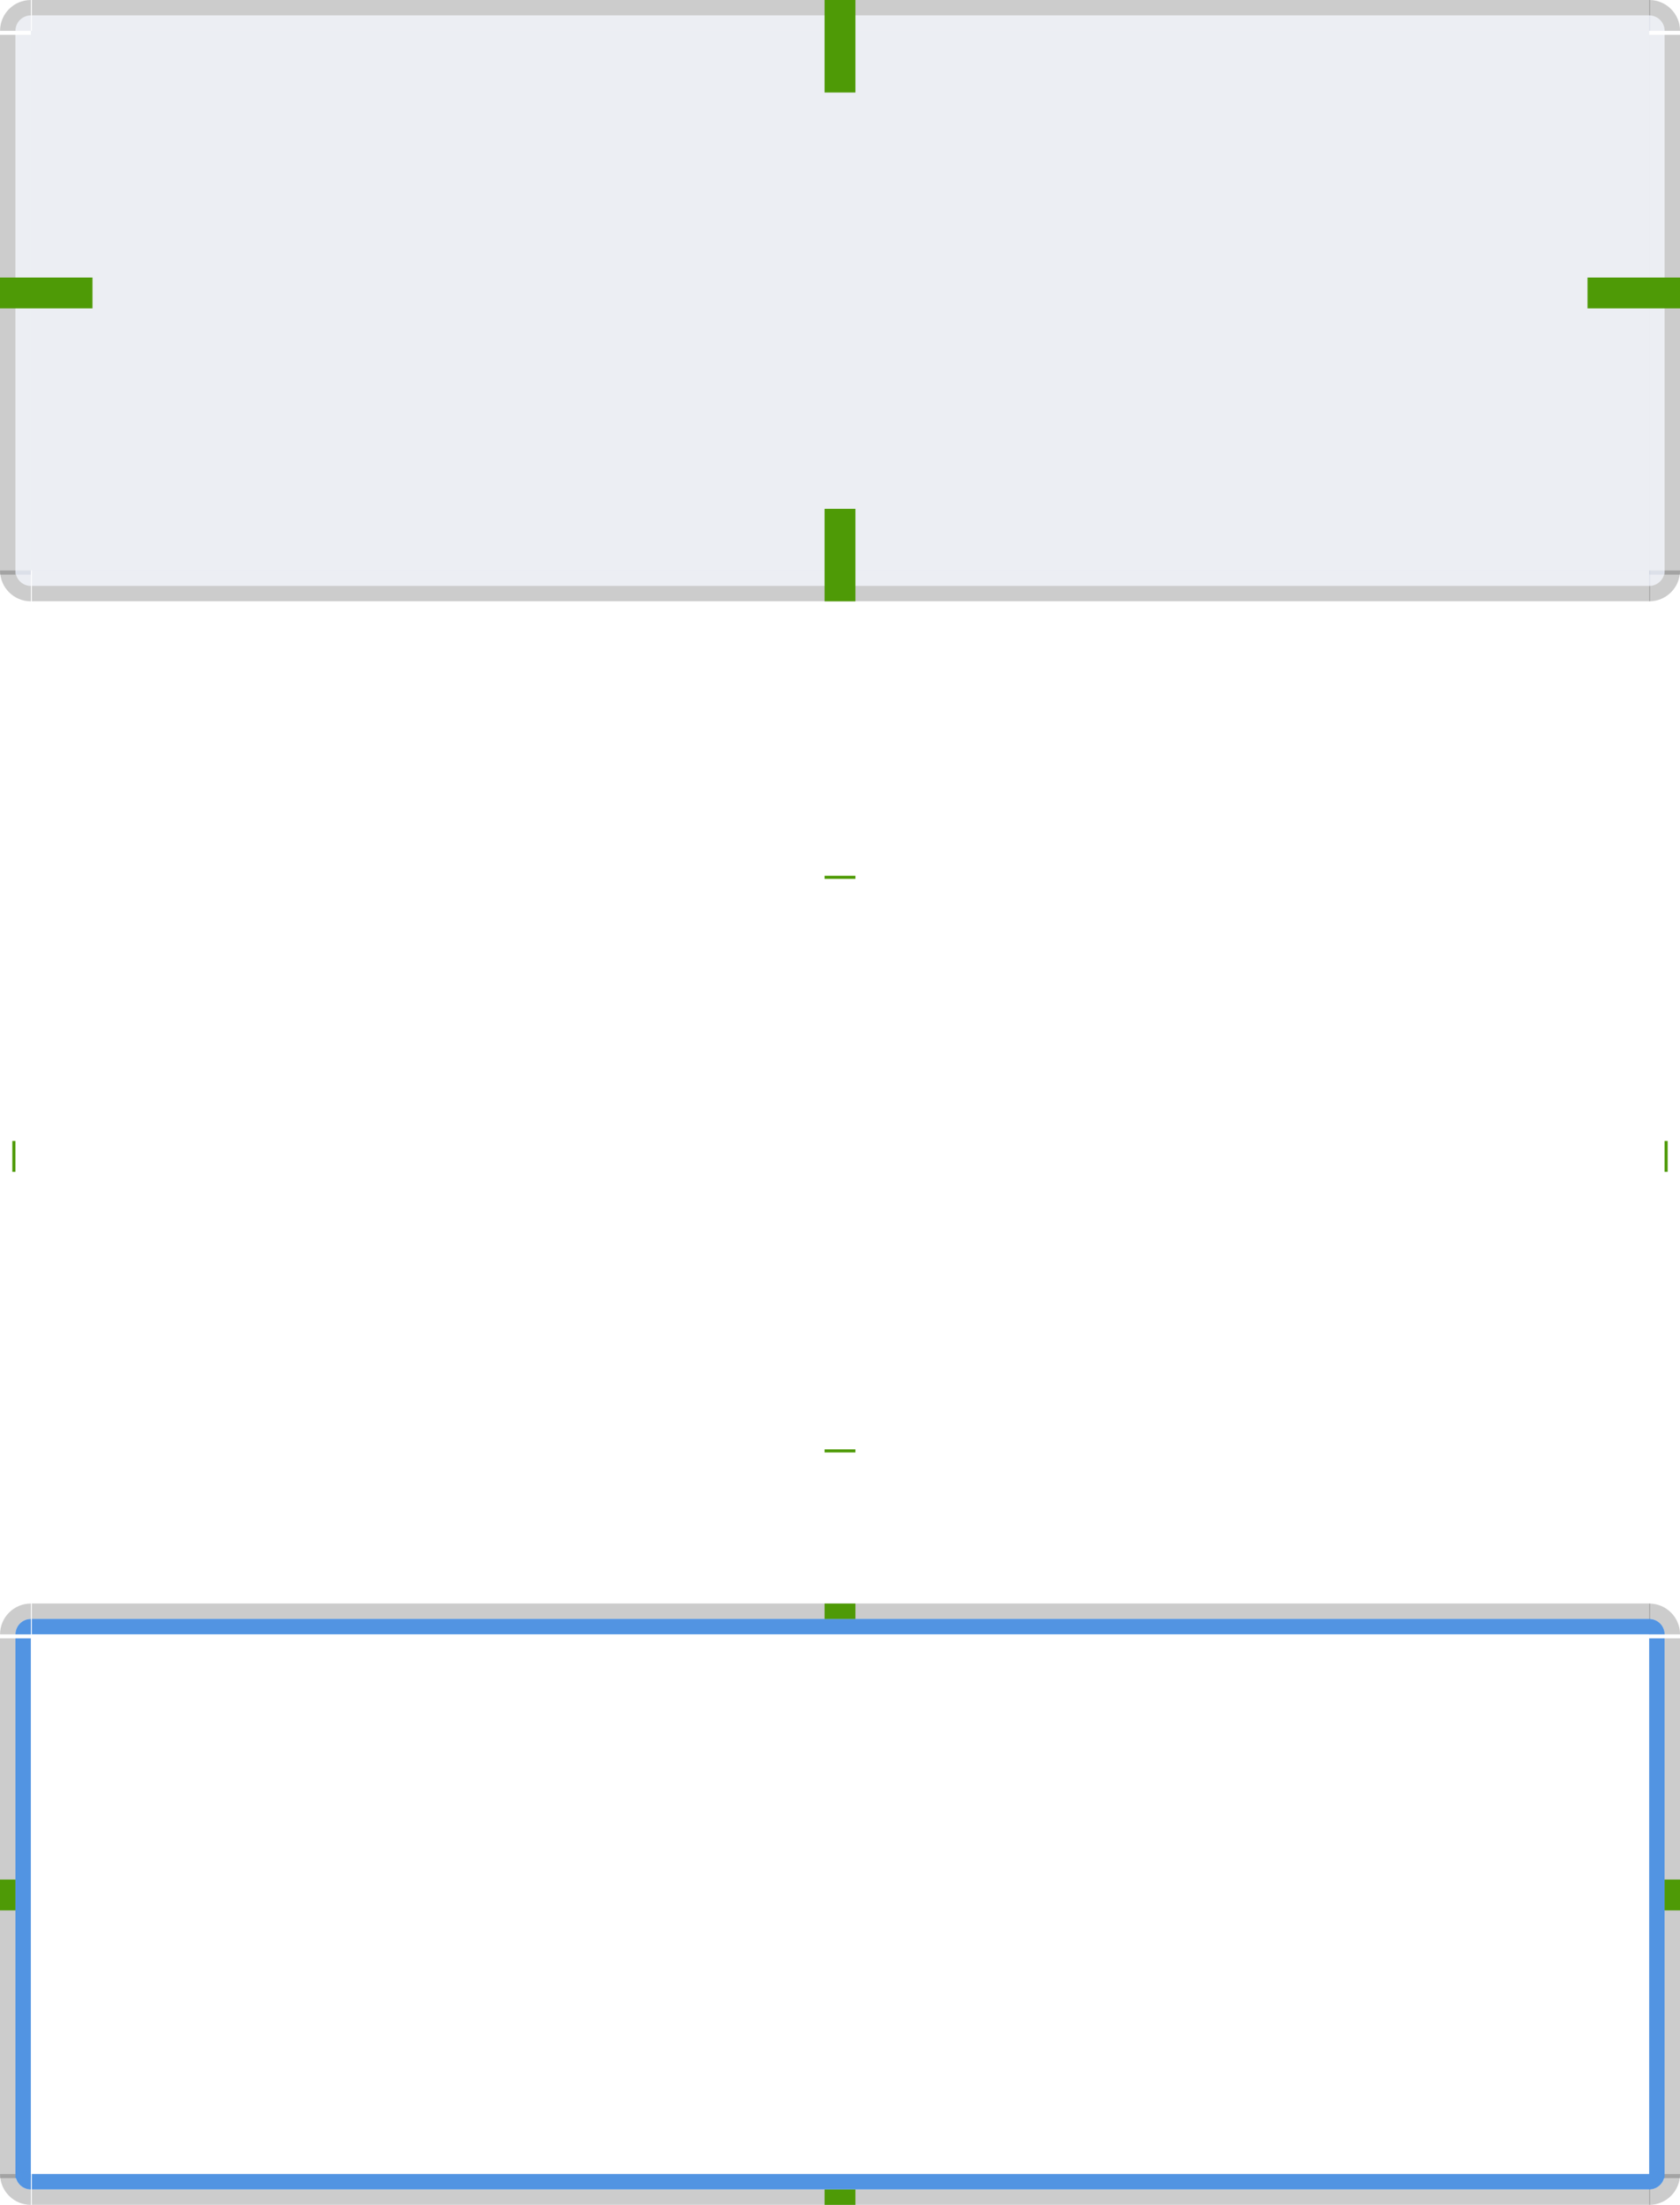 <svg xmlns="http://www.w3.org/2000/svg" width="109" height="143" version="1">
 <g id="base-topleft" transform="translate(721.81,-777.584)">
  <path d="m -719.807,777.584 c -1.105,0 -2,0.895 -2,2 h 1 c 0,-0.552 0.448,-1 1,-1 z" style="opacity:0.2"/>
  <path transform="matrix(-0.5,0,0,-0.5,-639.807,700.084)" d="m 162,-159 a 2,2 0 0 1 -2,2 v -2 z" style="opacity:0.17;fill:#8f9eb7"/>
 </g>
 <g id="base-bottomleft" transform="translate(721.81,-773.584)">
  <path d="m -719.807,812.584 c -1.105,0 -2,-0.895 -2,-2 h 1 c 0,0.552 0.448,1 1,1 z" style="opacity:0.2"/>
  <path transform="matrix(-0.5,0,0,0.5,-639.807,890.084)" d="m 162,-159 a 2,2 0 0 1 -2,2 v -2 z" style="opacity:0.17;fill:#8f9eb7"/>
 </g>
 <g id="base-left" transform="matrix(1,0,0,1.667,721.81,-1313.971)">
  <rect width="1" height="21" x="-721.81" y="789.58" style="opacity:0.2"/>
  <rect width="1" height="21" x="-720.81" y="789.58" style="opacity:0.17;fill:#8f9eb7"/>
 </g>
 <g id="base-top" transform="matrix(1.909,0,0,1,1376.18,-777.584)">
  <rect width="55" height="1" x="-719.81" y="777.58" style="opacity:0.2"/>
  <rect width="55" height="1" x="-719.81" y="778.58" style="opacity:0.17;fill:#8f9eb7"/>
 </g>
 <g id="base-bottom" transform="matrix(1.909,0,0,1,1376.18,-773.584)">
  <rect width="55" height="1" x="-719.81" y="811.58" style="opacity:0.2"/>
  <rect width="55" height="1" x="-719.81" y="810.58" style="opacity:0.17;fill:#8f9eb7"/>
 </g>
 <g id="base-topright" transform="translate(771.81,-777.584)">
  <path transform="matrix(0.5,0,0,-0.5,-744.807,700.084)" d="m 162,-159 a 2,2 0 0 1 -2,2 v -2 z" style="opacity:0.17;fill:#8f9eb7"/>
  <path d="m -664.807,777.584 c 1.105,0 2,0.895 2,2 h -1 c 0,-0.552 -0.448,-1 -1,-1 z" style="opacity:0.2"/>
 </g>
 <g id="base-bottomright" transform="translate(771.81,-773.584)">
  <path d="m -664.807,812.584 c 1.105,0 2,-0.895 2,-2 h -1 c 0,0.552 -0.448,1 -1,1 z" style="opacity:0.2"/>
  <path transform="matrix(0.5,0,0,0.5,-744.807,890.084)" d="m 162,-159 a 2,2 0 0 1 -2,2 v -2 z" style="opacity:0.17;fill:#8f9eb7"/>
 </g>
 <g id="base-right" transform="matrix(1,0,0,1.667,771.81,-1313.971)">
  <rect width="1" height="21" x="662.81" y="789.58" transform="scale(-1,1)" style="opacity:0.2"/>
  <rect width="1" height="21" x="-664.81" y="789.58" style="opacity:0.17;fill:#8f9eb7"/>
 </g>
 <g id="base-center" transform="translate(-107.997,50)">
  <rect width="105" height="35" x="110" y="-48" style="opacity:0.17;fill:#8f9eb7"/>
 </g>
 <g id="hover-topleft" transform="translate(721.81,-721.584)">
  <path d="m -719.807,777.584 c -1.105,0 -2,0.895 -2,2 h 1 c 0,-0.552 0.448,-1 1,-1 z" style="opacity:0.001"/>
  <path transform="matrix(-0.5,0,0,-0.5,-639.807,700.084)" d="m 162,-159 a 2,2 0 0 1 -2,2 v -2 z" style="opacity:0.001"/>
 </g>
 <g id="hover-bottomleft" transform="translate(721.81,-717.584)">
  <path d="m -719.807,812.584 c -1.105,0 -2,-0.895 -2,-2 h 1 c 0,0.552 0.448,1 1,1 z" style="opacity:0.001"/>
  <path transform="matrix(-0.5,0,0,0.5,-639.807,890.084)" d="m 162,-159 a 2,2 0 0 1 -2,2 v -2 z" style="opacity:0.001"/>
 </g>
 <g id="hover-left" transform="matrix(1,0,0,1.667,721.81,-1257.971)">
  <rect width="1" height="21" x="-721.81" y="789.58" style="opacity:0.001"/>
  <rect width="1" height="21" x="-720.81" y="789.58" style="opacity:0.001"/>
 </g>
 <g id="hover-top" transform="matrix(1.909,0,0,1,1376.18,-721.584)">
  <rect width="55" height="1" x="-719.81" y="777.58" style="opacity:0.001"/>
  <rect width="55" height="1" x="-719.81" y="778.58" style="opacity:0.001"/>
 </g>
 <g id="hover-bottom" transform="matrix(1.909,0,0,1,1376.18,-717.584)">
  <rect width="55" height="1" x="-719.81" y="811.58" style="opacity:0.001"/>
  <rect width="55" height="1" x="-719.81" y="810.58" style="opacity:0.001"/>
 </g>
 <g id="hover-topright" transform="translate(771.81,-721.584)">
  <path d="m -664.807,777.584 c 1.105,0 2,0.895 2,2 h -1 c 0,-0.552 -0.448,-1 -1,-1 z" style="opacity:0.001"/>
  <path transform="matrix(0.5,0,0,-0.5,-744.807,700.084)" d="m 162,-159 a 2,2 0 0 1 -2,2 v -2 z" style="opacity:0.001"/>
 </g>
 <g id="hover-bottomright" transform="translate(771.81,-717.584)">
  <path d="m -664.807,812.584 c 1.105,0 2,-0.895 2,-2 h -1 c 0,0.552 -0.448,1 -1,1 z" style="opacity:0.001"/>
  <path transform="matrix(0.5,0,0,0.5,-744.807,890.084)" d="m 162,-159 a 2,2 0 0 1 -2,2 v -2 z" style="opacity:0.001"/>
 </g>
 <g id="hover-right" transform="matrix(1,0,0,1.667,771.81,-1257.971)">
  <rect width="1" height="21" x="662.81" y="789.58" transform="scale(-1,1)" style="opacity:0.001"/>
  <rect width="1" height="21" x="-664.81" y="789.58" style="opacity:0.001"/>
 </g>
 <rect id="hover-center" width="105" height="35" x="2" y="58" style="opacity:0.001"/>
 <g id="focus-topleft" transform="translate(721.81,-673.584)">
  <path d="m -719.807,777.584 c -1.105,0 -2,0.895 -2,2 h 1 c 0,-0.552 0.448,-1 1,-1 z" style="opacity:0.2"/>
  <path transform="matrix(-0.5,0,0,-0.5,-639.807,700.084)" d="m 162,-159 a 2,2 0 0 1 -2,2 v -2 z" style="fill:#5294e2"/>
 </g>
 <g id="focus-bottomleft" transform="translate(721.81,-669.584)">
  <path d="m -719.807,812.584 c -1.105,0 -2,-0.895 -2,-2 h 1 c 0,0.552 0.448,1 1,1 z" style="opacity:0.2"/>
  <path transform="matrix(-0.5,0,0,0.5,-639.807,890.084)" d="m 162,-159 a 2,2 0 0 1 -2,2 v -2 z" style="fill:#5294e2"/>
 </g>
 <g id="focus-left" transform="matrix(1,0,0,1.667,721.81,-1209.971)">
  <rect width="1" height="21" x="-721.81" y="789.58" style="opacity:0.2"/>
  <rect width="1" height="21" x="-720.81" y="789.58" style="fill:#5294e2"/>
 </g>
 <g id="focus-top" transform="matrix(1.909,0,0,1,1376.18,-673.584)">
  <rect width="55" height="1" x="-719.81" y="777.58" style="opacity:0.2"/>
  <rect width="55" height="1" x="-719.81" y="778.58" style="fill:#5294e2"/>
 </g>
 <g id="focus-bottom" transform="matrix(1.909,0,0,1,1376.18,-669.584)">
  <rect width="55" height="1" x="-719.81" y="811.58" style="opacity:0.2"/>
  <rect width="55" height="1" x="-719.81" y="810.58" style="fill:#5294e2"/>
 </g>
 <g id="focus-topright" transform="translate(771.81,-673.584)">
  <path d="m -664.807,777.584 c 1.105,0 2,0.895 2,2 h -1 c 0,-0.552 -0.448,-1 -1,-1 z" style="opacity:0.2"/>
  <path transform="matrix(0.5,0,0,-0.5,-744.807,700.084)" d="m 162,-159 a 2,2 0 0 1 -2,2 v -2 z" style="fill:#5294e2"/>
 </g>
 <g id="focus-bottomright" transform="translate(771.81,-669.584)">
  <path d="m -664.807,812.584 c 1.105,0 2,-0.895 2,-2 h -1 c 0,0.552 -0.448,1 -1,1 z" style="opacity:0.2"/>
  <path transform="matrix(0.5,0,0,0.5,-744.807,890.084)" d="m 162,-159 a 2,2 0 0 1 -2,2 v -2 z" style="fill:#5294e2"/>
 </g>
 <g id="focus-right" transform="matrix(1,0,0,1.667,771.81,-1209.971)">
  <rect width="1" height="21" x="662.81" y="789.58" transform="scale(-1,1)" style="opacity:0.2"/>
  <rect width="1" height="21" x="-664.81" y="789.58" style="fill:#5294e2"/>
 </g>
 <rect id="focus-center" width="105" height="35" x="2" y="106" style="opacity:0.001"/>
 <rect id="hover-hint-bottom-margin" width="2" height=".2" x="53.5" y="94" style="fill:#4e9a06"/>
 <rect id="hover-hint-top-margin" width="2" height=".2" x="53.5" y="56.8" style="fill:#4e9a06"/>
 <rect id="hover-hint-left-margin" width="2" height=".2" x="-76" y=".8" transform="rotate(-90)" style="fill:#4e9a06"/>
 <rect id="hover-hint-right-margin" width="2" height=".2" x="-76" y="108" transform="rotate(-90)" style="fill:#4e9a06"/>
 <rect id="focus-hint-bottom-margin" width="2" height="1" x="53.5" y="142" style="fill:#4e9a06"/>
 <rect id="focus-hint-top-margin" width="2" height="1" x="53.5" y="104" style="fill:#4e9a06"/>
 <rect id="focus-hint-left-margin" width="2" height="1" x="-123.9" y="0" transform="rotate(-90)" style="fill:#4e9a06"/>
 <rect id="focus-hint-right-margin" width="2" height="1" x="-123.9" y="108" transform="rotate(-90)" style="fill:#4e9a06"/>
 <rect id="base-hint-top-margin" width="2" height="6" x="53.5" y="0" style="fill:#4e9a06"/>
 <rect id="base-hint-right-margin" width="2" height="6" x="-20" y="103" transform="rotate(-90)" style="fill:#4e9a06"/>
 <rect id="base-hint-left-margin" width="2" height="6" x="-20" y="0" transform="rotate(-90)" style="fill:#4e9a06"/>
 <rect id="base-hint-bottom-margin" width="2" height="6" x="53.5" y="33" style="fill:#4e9a06"/>
</svg>
